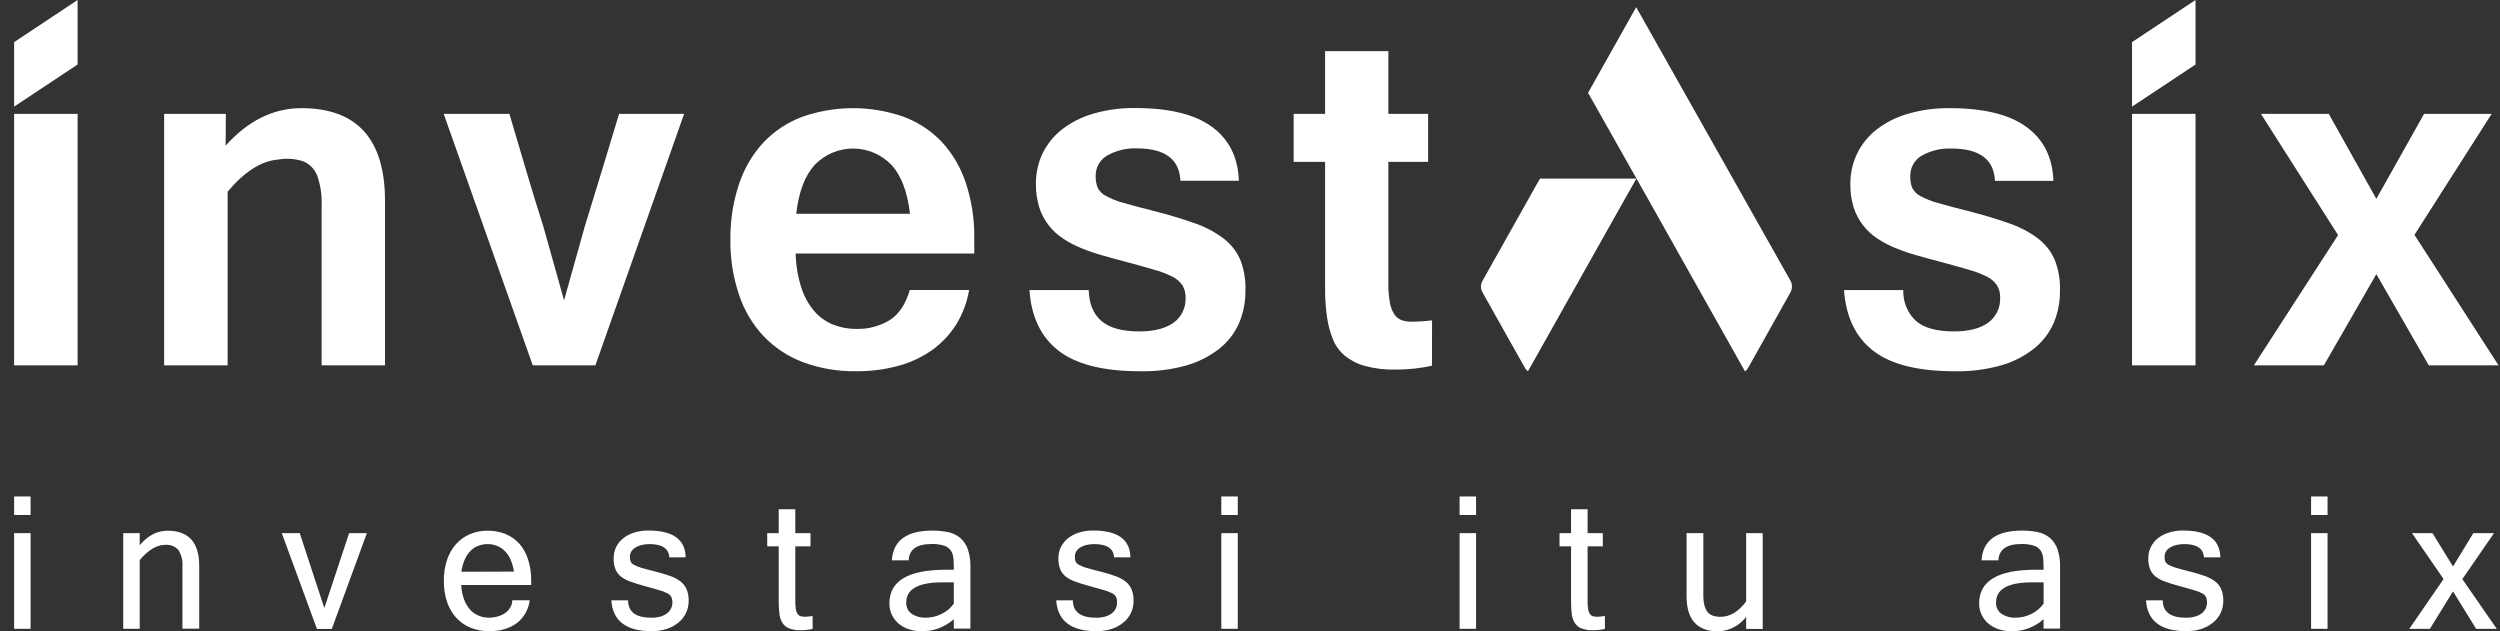 <svg width="99" height="25" viewBox="0 0 99 25" fill="none" xmlns="http://www.w3.org/2000/svg">
<rect x="0" y="0" width="99" height="25" fill="#333333" stroke="none"/>
<path d="M70.84 11.69L69.207 14.6C69.177 14.64 69.141 14.676 69.102 14.707L65.286 7.923L64.802 7.066L62.887 3.676L64.793 0.284L70.76 10.863L70.908 11.127C70.944 11.193 70.962 11.268 70.96 11.345C70.961 11.421 70.943 11.496 70.908 11.563L70.84 11.69Z" fill="white"/>
<path d="M3.073 2.554L0.559 4.222V1.668L3.073 0V2.554Z" fill="white"/>
<path d="M1.211 20.393H0.559V19.66H1.211V20.393ZM1.211 24.901H0.559V21.112H1.211V24.901Z" fill="white"/>
<path d="M5.532 21.59C5.677 21.411 5.855 21.264 6.055 21.157C6.235 21.064 6.433 21.016 6.634 21.016C7.472 21.016 7.89 21.481 7.889 22.412V24.895H7.225V22.452C7.245 22.216 7.189 21.98 7.065 21.78C6.999 21.707 6.918 21.651 6.827 21.615C6.736 21.58 6.639 21.567 6.542 21.576C6.203 21.576 5.872 21.777 5.532 22.18V24.901H4.88V21.112H5.532V21.59Z" fill="white"/>
<path d="M14.529 21.112L13.139 24.906H12.551L11.159 21.112H11.869L12.843 24.079L13.825 21.112H14.529Z" fill="white"/>
<path d="M19.378 24.995C19.127 24.998 18.878 24.953 18.643 24.862C18.428 24.776 18.234 24.643 18.074 24.471C17.911 24.291 17.785 24.079 17.706 23.846C17.616 23.575 17.572 23.29 17.577 23.004C17.573 22.721 17.615 22.439 17.703 22.171C17.779 21.94 17.9 21.728 18.059 21.546C18.212 21.376 18.399 21.242 18.608 21.154C18.83 21.059 19.069 21.012 19.31 21.016C19.557 21.012 19.801 21.058 20.03 21.152C20.239 21.238 20.426 21.372 20.577 21.543C20.73 21.725 20.846 21.937 20.916 22.166C21 22.437 21.04 22.72 21.035 23.004V23.166H18.263C18.273 23.362 18.312 23.556 18.378 23.74C18.432 23.889 18.512 24.026 18.616 24.143C18.711 24.247 18.827 24.328 18.956 24.381C19.089 24.435 19.231 24.462 19.375 24.461C19.485 24.46 19.593 24.445 19.699 24.415C19.803 24.388 19.901 24.344 19.991 24.285C20.076 24.229 20.148 24.154 20.202 24.066C20.257 23.978 20.286 23.876 20.287 23.771H20.978C20.954 23.957 20.893 24.135 20.798 24.295C20.711 24.445 20.595 24.576 20.458 24.679C20.311 24.786 20.146 24.866 19.973 24.916C19.779 24.971 19.579 24.997 19.378 24.995ZM20.351 22.635C20.329 22.471 20.284 22.312 20.219 22.161C20.165 22.034 20.088 21.919 19.993 21.822C19.904 21.733 19.799 21.663 19.684 21.616C19.565 21.569 19.438 21.545 19.31 21.546C19.184 21.546 19.059 21.568 18.94 21.613C18.825 21.657 18.721 21.725 18.633 21.813C18.535 21.914 18.457 22.032 18.402 22.162C18.335 22.315 18.29 22.476 18.27 22.642L20.351 22.635Z" fill="white"/>
<path d="M25.799 24.994C24.794 24.994 24.264 24.587 24.209 23.773H24.872C24.872 24.231 25.179 24.461 25.792 24.462C25.914 24.463 26.035 24.448 26.152 24.416C26.246 24.392 26.334 24.349 26.412 24.291C26.478 24.24 26.533 24.174 26.572 24.099C26.608 24.024 26.627 23.941 26.626 23.856C26.628 23.781 26.614 23.707 26.583 23.638C26.547 23.573 26.492 23.522 26.425 23.492C26.322 23.439 26.212 23.397 26.1 23.368C25.959 23.328 25.779 23.275 25.555 23.214C25.331 23.153 25.147 23.101 24.989 23.04C24.849 22.995 24.718 22.928 24.599 22.839C24.5 22.763 24.422 22.661 24.373 22.544C24.32 22.404 24.295 22.254 24.3 22.103C24.299 21.953 24.331 21.806 24.395 21.672C24.461 21.536 24.555 21.417 24.67 21.323C24.8 21.219 24.948 21.141 25.105 21.093C25.29 21.034 25.482 21.006 25.675 21.009C26.644 21.009 27.138 21.358 27.152 22.07H26.505C26.482 21.721 26.222 21.546 25.724 21.546C25.621 21.545 25.518 21.556 25.417 21.579C25.331 21.598 25.248 21.631 25.173 21.677C25.105 21.714 25.046 21.768 25.003 21.834C24.964 21.899 24.944 21.974 24.945 22.05C24.943 22.113 24.952 22.175 24.973 22.234C25 22.292 25.046 22.338 25.103 22.366C25.2 22.418 25.302 22.459 25.407 22.488C25.541 22.529 25.724 22.577 25.955 22.635C26.153 22.683 26.348 22.741 26.539 22.809C26.686 22.859 26.825 22.932 26.95 23.026C27.055 23.107 27.138 23.215 27.191 23.338C27.248 23.483 27.275 23.638 27.271 23.794C27.272 23.958 27.237 24.121 27.167 24.27C27.098 24.418 26.996 24.548 26.87 24.65C26.732 24.764 26.574 24.85 26.405 24.905C26.209 24.967 26.004 24.997 25.799 24.994Z" fill="white"/>
<path d="M32.18 24.905C32.025 24.94 31.868 24.957 31.709 24.956C31.551 24.962 31.392 24.937 31.243 24.882C31.136 24.839 31.044 24.762 30.981 24.662C30.916 24.552 30.876 24.428 30.864 24.299C30.845 24.13 30.836 23.96 30.837 23.79V21.635H30.382V21.112H30.837V20.166H31.494V21.112H32.096V21.635H31.494V23.823C31.492 23.931 31.5 24.038 31.518 24.144C31.53 24.207 31.554 24.266 31.589 24.319C31.617 24.358 31.657 24.387 31.703 24.402C31.751 24.416 31.802 24.422 31.852 24.422C31.91 24.422 31.966 24.422 32.022 24.413C32.075 24.409 32.127 24.403 32.18 24.394V24.905Z" fill="white"/>
<path d="M37.771 24.518C37.414 24.84 36.951 25.01 36.476 24.994C36.308 24.995 36.14 24.969 35.98 24.915C35.835 24.866 35.7 24.791 35.581 24.692C35.47 24.596 35.38 24.477 35.316 24.343C35.251 24.203 35.218 24.05 35.22 23.895C35.22 23.006 35.963 22.562 37.449 22.562H37.771C37.771 22.399 37.771 22.255 37.757 22.127C37.75 22.014 37.717 21.905 37.659 21.808C37.594 21.715 37.502 21.646 37.396 21.611C37.231 21.559 37.059 21.536 36.887 21.543C36.303 21.543 36.002 21.759 35.982 22.19H35.318C35.366 21.405 35.901 21.012 36.924 21.012C37.134 21.011 37.344 21.031 37.55 21.073C37.723 21.109 37.884 21.186 38.022 21.299C38.158 21.416 38.262 21.568 38.323 21.74C38.399 21.968 38.435 22.209 38.428 22.45V24.893H37.771V24.518ZM37.771 23.905V23.061H37.316C36.363 23.061 35.887 23.327 35.887 23.86C35.883 23.947 35.9 24.033 35.938 24.111C35.975 24.189 36.031 24.255 36.101 24.305C36.268 24.416 36.465 24.47 36.664 24.46C36.773 24.46 36.881 24.447 36.987 24.422C37.092 24.396 37.194 24.359 37.291 24.31C37.386 24.263 37.477 24.204 37.559 24.136C37.639 24.068 37.71 23.99 37.771 23.903V23.905Z" fill="white"/>
<path d="M43.417 24.994C42.412 24.994 41.882 24.587 41.826 23.773H42.485C42.485 24.231 42.791 24.461 43.405 24.462C43.526 24.463 43.647 24.448 43.764 24.416C43.858 24.392 43.946 24.349 44.024 24.291C44.091 24.24 44.145 24.175 44.182 24.099C44.219 24.024 44.238 23.941 44.236 23.856C44.239 23.781 44.225 23.707 44.196 23.638C44.16 23.573 44.104 23.522 44.038 23.492C43.934 23.439 43.825 23.397 43.712 23.368C43.573 23.328 43.391 23.275 43.167 23.214C42.943 23.153 42.76 23.101 42.602 23.04C42.462 22.995 42.33 22.928 42.211 22.839C42.112 22.763 42.035 22.661 41.986 22.544C41.932 22.404 41.907 22.253 41.913 22.103C41.911 21.953 41.943 21.806 42.008 21.672C42.073 21.536 42.167 21.417 42.283 21.323C42.412 21.219 42.56 21.141 42.717 21.093C42.902 21.035 43.094 21.006 43.288 21.009C44.257 21.009 44.751 21.358 44.764 22.07H44.118C44.094 21.721 43.834 21.546 43.337 21.546C43.233 21.545 43.13 21.556 43.029 21.579C42.943 21.598 42.86 21.631 42.783 21.677C42.718 21.716 42.663 21.77 42.622 21.834C42.583 21.899 42.563 21.974 42.565 22.05C42.562 22.113 42.571 22.175 42.592 22.234C42.619 22.292 42.666 22.338 42.722 22.366C42.819 22.418 42.921 22.459 43.026 22.488C43.16 22.529 43.342 22.577 43.574 22.635C43.772 22.683 43.967 22.741 44.158 22.809C44.306 22.859 44.444 22.932 44.569 23.026C44.674 23.107 44.757 23.215 44.81 23.338C44.867 23.483 44.894 23.638 44.89 23.794C44.891 23.958 44.856 24.121 44.786 24.27C44.717 24.418 44.615 24.548 44.489 24.65C44.351 24.764 44.193 24.85 44.024 24.905C43.827 24.967 43.622 24.997 43.417 24.994Z" fill="white"/>
<path d="M49.016 20.393H48.364V19.66H49.016V20.393ZM49.016 24.901H48.364V21.112H49.016V24.901Z" fill="white"/>
<path d="M58.452 20.393H57.8V19.66H58.452V20.393ZM58.452 24.901H57.8V21.112H58.452V24.901Z" fill="white"/>
<path d="M63.554 24.905C63.4 24.94 63.241 24.957 63.083 24.956C62.925 24.962 62.768 24.937 62.619 24.882C62.511 24.84 62.419 24.763 62.356 24.662C62.291 24.552 62.252 24.428 62.239 24.299C62.221 24.13 62.212 23.96 62.214 23.79V21.635H61.757V21.112H62.214V20.166H62.869V21.112H63.471V21.635H62.869V23.823C62.867 23.931 62.875 24.038 62.892 24.144C62.904 24.207 62.929 24.267 62.965 24.319C62.993 24.358 63.032 24.388 63.078 24.402C63.126 24.416 63.176 24.422 63.227 24.422C63.285 24.422 63.341 24.422 63.397 24.413C63.45 24.409 63.502 24.403 63.554 24.394V24.905Z" fill="white"/>
<path d="M69.148 24.428C69.015 24.601 68.847 24.742 68.656 24.841C68.464 24.94 68.254 24.994 68.039 25C67.204 25 66.787 24.535 66.788 23.604V21.112H67.452V23.555C67.449 23.69 67.462 23.825 67.491 23.956C67.512 24.055 67.554 24.148 67.613 24.229C67.669 24.298 67.742 24.35 67.825 24.379C67.926 24.412 68.032 24.428 68.138 24.426C68.506 24.426 68.844 24.223 69.148 23.817V21.112H69.803V24.906H69.148V24.428Z" fill="white"/>
<path d="M80.927 24.518C80.57 24.84 80.106 25.011 79.631 24.994C79.462 24.995 79.295 24.969 79.135 24.915C78.99 24.866 78.856 24.791 78.738 24.692C78.625 24.597 78.534 24.478 78.471 24.343C78.405 24.203 78.372 24.05 78.374 23.895C78.374 23.006 79.117 22.562 80.603 22.562H80.927C80.927 22.399 80.922 22.254 80.912 22.127C80.906 22.014 80.872 21.904 80.814 21.808C80.749 21.714 80.657 21.645 80.55 21.611C80.386 21.559 80.214 21.536 80.041 21.543C79.46 21.543 79.158 21.759 79.137 22.19H78.469C78.517 21.405 79.052 21.012 80.075 21.012C80.285 21.011 80.495 21.031 80.702 21.073C80.874 21.109 81.036 21.186 81.174 21.299C81.309 21.416 81.413 21.568 81.474 21.74C81.55 21.968 81.586 22.209 81.579 22.45V24.893H80.924L80.927 24.518ZM80.927 23.905V23.061H80.471C79.518 23.061 79.042 23.327 79.043 23.86C79.039 23.946 79.056 24.033 79.093 24.11C79.13 24.188 79.186 24.255 79.255 24.305C79.423 24.415 79.62 24.47 79.819 24.46C79.928 24.46 80.036 24.447 80.141 24.422C80.247 24.396 80.349 24.358 80.447 24.31C80.542 24.263 80.632 24.204 80.713 24.136C80.794 24.067 80.865 23.989 80.927 23.903V23.905Z" fill="white"/>
<path d="M86.571 24.994C85.566 24.994 85.036 24.587 84.981 23.773H85.644C85.644 24.231 85.953 24.462 86.564 24.462C86.686 24.463 86.807 24.448 86.924 24.416C87.018 24.392 87.106 24.349 87.184 24.291C87.251 24.24 87.305 24.174 87.344 24.099C87.38 24.023 87.399 23.94 87.398 23.856C87.401 23.781 87.386 23.706 87.355 23.638C87.32 23.573 87.264 23.522 87.198 23.492C87.094 23.439 86.984 23.397 86.872 23.368C86.733 23.328 86.551 23.275 86.327 23.214C86.103 23.153 85.919 23.101 85.762 23.04C85.622 22.995 85.49 22.928 85.371 22.839C85.272 22.763 85.195 22.661 85.145 22.544C85.092 22.404 85.067 22.253 85.072 22.103C85.071 21.953 85.104 21.806 85.168 21.672C85.233 21.536 85.327 21.417 85.442 21.323C85.572 21.219 85.72 21.141 85.877 21.093C86.062 21.035 86.254 21.006 86.447 21.009C87.418 21.009 87.911 21.362 87.926 22.07H87.276C87.254 21.721 86.994 21.546 86.497 21.546C86.393 21.545 86.29 21.556 86.189 21.579C86.103 21.599 86.021 21.631 85.945 21.677C85.877 21.714 85.818 21.768 85.775 21.834C85.736 21.899 85.716 21.974 85.718 22.05C85.715 22.113 85.724 22.175 85.745 22.234C85.772 22.292 85.819 22.338 85.875 22.366C85.972 22.418 86.074 22.459 86.179 22.488C86.313 22.529 86.497 22.577 86.727 22.635C86.925 22.683 87.12 22.741 87.311 22.809C87.459 22.859 87.597 22.932 87.722 23.026C87.827 23.107 87.91 23.215 87.963 23.338C88.02 23.483 88.047 23.638 88.043 23.794C88.044 23.958 88.009 24.121 87.939 24.27C87.87 24.418 87.768 24.548 87.642 24.65C87.504 24.764 87.346 24.85 87.177 24.905C86.981 24.967 86.776 24.997 86.571 24.994Z" fill="white"/>
<path d="M92.171 20.393H91.519V19.66H92.171V20.393ZM92.171 24.901H91.519V21.112H92.171V24.901Z" fill="white"/>
<path d="M98.873 24.902H98.055L97.14 23.419L96.223 24.902H95.408L96.766 22.93L95.515 21.112H96.325L97.14 22.433L97.944 21.112H98.763L97.508 22.934L98.873 24.902Z" fill="white"/>
<path d="M64.32 7.923L60.508 14.701C60.467 14.672 60.431 14.636 60.402 14.595L58.77 11.69L58.702 11.568C58.665 11.501 58.646 11.426 58.646 11.35C58.647 11.273 58.666 11.198 58.702 11.132L58.849 10.868L60.947 7.134L60.985 7.072H64.802L64.32 7.923Z" fill="white"/>
<path d="M3.073 14.468H0.559V4.509H3.073V14.468Z" fill="white"/>
<path d="M8.935 5.768C9.82 4.78 10.819 4.285 11.931 4.283C14.141 4.283 15.246 5.508 15.246 7.956V14.468H12.736V8.16C12.755 7.754 12.697 7.349 12.566 6.965C12.515 6.83 12.437 6.708 12.336 6.607C12.235 6.506 12.115 6.428 11.982 6.379C11.668 6.282 11.336 6.261 11.013 6.318C10.345 6.374 9.679 6.798 9.014 7.59V14.468H6.5V4.509H8.944L8.935 5.768Z" fill="white"/>
<path d="M27.091 4.509L23.577 14.468H21.097L17.57 4.509H20.172C20.399 5.268 20.62 6.015 20.836 6.751C21.052 7.486 21.278 8.223 21.515 8.963L22.337 11.894L23.158 8.963C23.384 8.226 23.611 7.488 23.837 6.751C24.063 6.013 24.29 5.266 24.516 4.509H27.091Z" fill="white"/>
<path d="M33.914 14.701C33.191 14.714 32.472 14.592 31.791 14.34C31.204 14.119 30.671 13.766 30.233 13.307C29.797 12.84 29.467 12.281 29.264 11.669C29.029 10.97 28.914 10.233 28.924 9.493C28.914 8.746 29.029 8.002 29.264 7.295C29.464 6.685 29.789 6.126 30.218 5.657C30.646 5.202 31.168 4.853 31.745 4.634C33.049 4.171 34.466 4.166 35.773 4.62C36.344 4.83 36.861 5.168 37.287 5.611C37.716 6.073 38.041 6.625 38.241 7.229C38.477 7.934 38.591 8.676 38.581 9.422V10.041H31.509C31.518 10.5 31.593 10.954 31.732 11.39C31.84 11.73 32.013 12.046 32.241 12.316C32.443 12.551 32.696 12.734 32.979 12.85C33.276 12.969 33.591 13.028 33.909 13.025C34.374 13.039 34.834 12.918 35.235 12.676C35.598 12.444 35.863 12.048 36.028 11.484H38.377C38.295 11.973 38.119 12.441 37.859 12.859C37.606 13.257 37.279 13.601 36.898 13.871C36.492 14.155 36.039 14.365 35.563 14.49C35.025 14.635 34.471 14.706 33.914 14.701ZM36.035 8.466C35.936 7.597 35.69 6.949 35.296 6.522C34.893 6.112 34.349 5.882 33.782 5.882C33.215 5.882 32.671 6.112 32.268 6.522C31.875 6.949 31.63 7.597 31.531 8.466H36.035Z" fill="white"/>
<path d="M45.141 14.701C43.697 14.701 42.625 14.432 41.925 13.892C41.224 13.352 40.838 12.55 40.767 11.486H43.113C43.126 12.021 43.293 12.43 43.612 12.707C43.931 12.985 44.435 13.124 45.122 13.124C45.708 13.124 46.16 13.006 46.48 12.775C46.631 12.665 46.753 12.518 46.835 12.348C46.917 12.177 46.957 11.988 46.95 11.798C46.957 11.623 46.914 11.451 46.827 11.301C46.722 11.151 46.583 11.031 46.421 10.952C46.182 10.835 45.933 10.741 45.677 10.673C45.372 10.584 44.998 10.479 44.545 10.357C44.234 10.277 43.935 10.195 43.649 10.113C43.369 10.034 43.094 9.939 42.824 9.828C42.572 9.727 42.331 9.601 42.103 9.451C41.886 9.311 41.693 9.134 41.532 8.928C41.367 8.717 41.24 8.478 41.157 8.221C41.062 7.914 41.017 7.592 41.023 7.269C41.02 6.853 41.111 6.442 41.29 6.068C41.472 5.697 41.735 5.374 42.057 5.123C42.427 4.84 42.845 4.63 43.289 4.503C43.83 4.346 44.391 4.27 44.953 4.278C46.298 4.278 47.311 4.526 47.991 5.021C48.671 5.517 49.027 6.229 49.059 7.157H46.745C46.706 6.303 46.131 5.876 45.022 5.876C44.614 5.859 44.21 5.956 43.851 6.156C43.707 6.236 43.587 6.356 43.505 6.502C43.424 6.649 43.383 6.816 43.389 6.984C43.385 7.14 43.412 7.294 43.469 7.438C43.541 7.576 43.653 7.688 43.79 7.757C44.01 7.876 44.243 7.969 44.484 8.033C44.783 8.12 45.182 8.227 45.672 8.349C46.28 8.505 46.813 8.664 47.271 8.827C47.684 8.963 48.073 9.164 48.425 9.422C48.718 9.638 48.951 9.926 49.105 10.261C49.263 10.658 49.336 11.086 49.318 11.515C49.324 11.957 49.238 12.394 49.066 12.798C48.89 13.193 48.624 13.539 48.29 13.805C47.899 14.11 47.456 14.336 46.983 14.471C46.383 14.638 45.763 14.715 45.141 14.701Z" fill="white"/>
<path d="M56.706 14.482C56.488 14.53 56.263 14.567 56.026 14.595C55.772 14.623 55.516 14.636 55.259 14.635C54.852 14.645 54.445 14.597 54.051 14.492C53.761 14.415 53.49 14.276 53.255 14.085C53.049 13.913 52.888 13.691 52.785 13.44C52.672 13.16 52.594 12.867 52.552 12.568C52.5 12.212 52.474 11.854 52.474 11.495C52.474 11.105 52.474 10.688 52.474 10.249V6.41H51.228V4.508H52.474V2.026H54.979V4.508H56.553V6.41H54.979V11.201C54.974 11.462 54.994 11.723 55.039 11.98C55.064 12.147 55.124 12.306 55.215 12.447C55.285 12.553 55.386 12.633 55.502 12.678C55.626 12.72 55.757 12.741 55.887 12.739C56.162 12.738 56.436 12.72 56.709 12.686L56.706 14.482Z" fill="white"/>
<path d="M77.398 14.701C75.952 14.701 74.88 14.432 74.182 13.892C73.484 13.352 73.098 12.55 73.024 11.486H75.37C75.362 11.714 75.402 11.942 75.488 12.153C75.574 12.364 75.704 12.553 75.869 12.707C76.188 12.986 76.692 13.124 77.378 13.124C77.965 13.124 78.418 13.008 78.736 12.775C78.887 12.665 79.009 12.518 79.091 12.348C79.173 12.177 79.213 11.988 79.206 11.798C79.214 11.623 79.171 11.45 79.082 11.301C78.979 11.15 78.839 11.03 78.677 10.952C78.439 10.835 78.19 10.741 77.935 10.673C77.628 10.584 77.256 10.479 76.801 10.357C76.49 10.277 76.193 10.195 75.906 10.113C75.624 10.035 75.346 9.94 75.075 9.828C74.823 9.727 74.58 9.601 74.352 9.451C74.135 9.31 73.943 9.133 73.783 8.928C73.617 8.717 73.49 8.478 73.406 8.221C73.312 7.913 73.267 7.592 73.274 7.269C73.273 6.854 73.366 6.444 73.547 6.074C73.729 5.702 73.992 5.379 74.314 5.128C74.684 4.845 75.102 4.635 75.547 4.508C76.087 4.351 76.647 4.275 77.208 4.283C78.554 4.283 79.567 4.531 80.247 5.027C80.927 5.522 81.283 6.234 81.316 7.162H79.001C78.961 6.309 78.388 5.882 77.28 5.882C76.871 5.865 76.466 5.961 76.107 6.161C75.963 6.241 75.843 6.361 75.762 6.508C75.68 6.654 75.641 6.821 75.647 6.99C75.641 7.145 75.668 7.299 75.725 7.443C75.798 7.581 75.91 7.693 76.047 7.763C76.267 7.882 76.499 7.974 76.74 8.038C77.04 8.125 77.438 8.232 77.928 8.354C78.535 8.51 79.067 8.669 79.525 8.832C79.936 8.967 80.324 9.166 80.676 9.422C80.969 9.637 81.203 9.926 81.355 10.261C81.516 10.658 81.591 11.086 81.574 11.515C81.58 11.957 81.494 12.394 81.323 12.798C81.147 13.194 80.88 13.539 80.546 13.805C80.155 14.111 79.712 14.337 79.239 14.471C78.639 14.638 78.019 14.715 77.398 14.701Z" fill="white"/>
<path d="M98.942 14.468H96.18L94.103 10.856L92.025 14.468H89.253L92.588 9.31L89.533 4.509H92.219L94.103 7.874L95.993 4.509H98.669L95.613 9.3L98.942 14.468Z" fill="white"/>
<path d="M86.943 14.468H84.429V4.509H86.943V14.468Z" fill="white"/>
<path d="M86.943 2.554L84.429 4.222V1.668L86.943 0V2.554Z" fill="white"/>
</svg>
